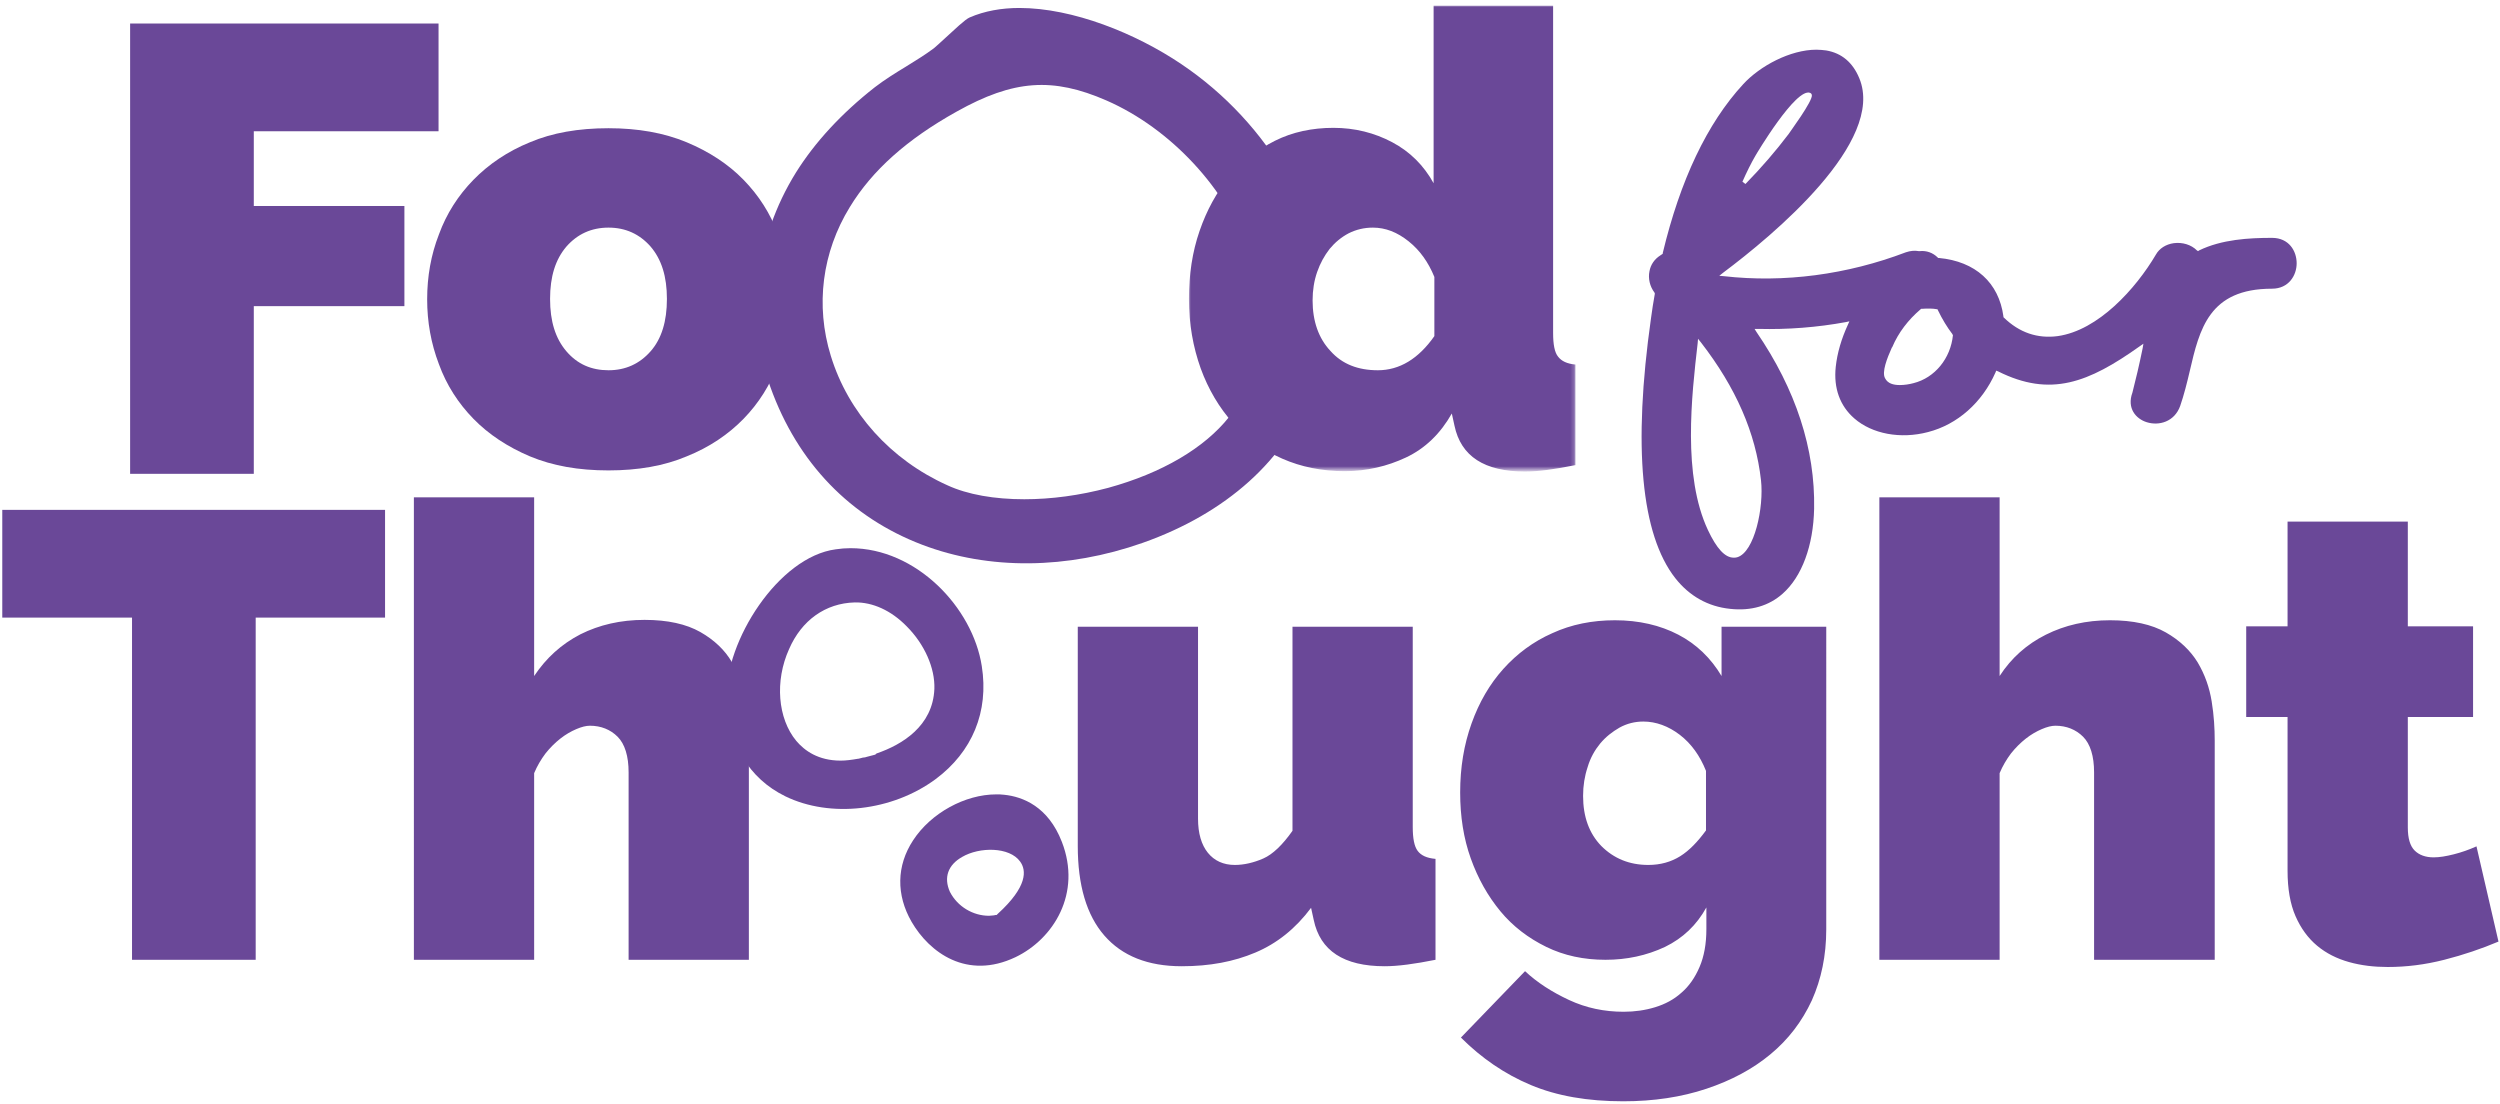 <?xml version="1.0" encoding="utf-8"?>
<!-- Generator: Adobe Illustrator 19.1.0, SVG Export Plug-In . SVG Version: 6.00 Build 0)  -->
<svg version="1.1" id="Layer_1" xmlns="http://www.w3.org/2000/svg" xmlns:xlink="http://www.w3.org/1999/xlink" x="0px" y="0px"
	 width="659px" height="291px" viewBox="-150 135 659 291" style="enable-background:new -150 135 659 291;" xml:space="preserve">
<style type="text/css">
	.st0{fill:#6A4898;}
	.st1{filter:url(#Adobe_OpacityMaskFilter);}
	.st2{fill:#FFFFFF;}
	.st3{mask:url(#mask-2);fill:#6A4898;}
</style>
<title>Group 11</title>
<desc>Created with Sketch.</desc>
<g id="Page-1">
	<g id="Group-11" transform="translate(-1, 1)">
		<g id="Group-4-Copy-3" transform="translate(35, 0)">
			<g id="Group-3" transform="translate(157, 143)">
				<path class="st0" d="M-149.5,175c0.4,12,5.9,21.2,15.5,25.9c11.9,5.8,28.2,3.9,39.6-4.5c9.7-7.2,14.1-17.8,12.2-29.8
					c0,0,0,0,0,0c0,0,0,0,0,0c-2.4-15.5-17.3-31.1-34.6-31.1c-1.3,0-2.6,0.1-3.9,0.3C-135.8,137.8-149.9,160-149.5,175z
					 M-115.7,149.8c4.7-0.1,9.6,2.1,13.7,6.3c4.7,4.7,7.5,11,7.3,16.5c-0.4,9.8-8.5,14.7-15.2,17c-0.1,0.1-0.2,0.1-0.3,0.2l0,0.1
					c0,0-1.2,0.3-2.3,0.6c-0.3,0.1-0.6,0.2-1,0.2c0,0,0,0,0,0c-0.2,0-0.3,0.1-0.4,0.1c-0.5,0.1-0.8,0.2-0.8,0.2l0,0c0,0-0.1,0-0.1,0
					c-1.7,0.3-3.2,0.5-4.6,0.5c-5.9,0-9.5-2.6-11.7-5.2c-4.9-5.9-5.7-15.8-1.9-24.2C-129.7,154.5-123.4,150-115.7,149.8z"/>
				<path class="st0" d="M-76.3,200.5c-0.7-0.1-1.4-0.1-2.1-0.1c-8.2,0-17.2,4.9-21.9,12.1c-4.4,6.7-4.5,14.4-0.4,21.5
					c4.7,8.1,14.6,15.4,27.4,9.3c10-4.8,17.5-16.8,12.2-30.4c0,0,0,0,0,0C-64.7,203.6-71.4,201-76.3,200.5z M-78,231.9
					C-78,231.9-78,231.9-78,231.9C-78.1,231.9-78.1,232-78,231.9C-78.1,232-78.1,232-78,231.9l-0.3,0.3l-0.3,0c0,0,0,0,0,0
					c-0.1,0-0.3,0.1-0.5,0.1c-0.4,0-0.8,0.1-1.2,0.1c-4.2,0-8.3-2.4-10.3-6.3c-1.7-3.8-0.5-7.1,3.2-9.2c4.6-2.7,12.5-2.7,15.3,1.2
					C-70.4,220.4-70.1,224.7-78,231.9z"/>
			</g>
			<g id="Group">
				<polygon id="Fill-1" class="st0" points="-149.7,140.2 -149.7,258.9 -117.1,258.9 -117.1,214.7 -77.4,214.7 -77.4,188.3 
					-117.1,188.3 -117.1,168.6 -68.4,168.6 -68.4,140.2 				"/>
				<path class="st0" d="M127.4,150.9c-12-8.1-28.6-14.8-42.7-14.8c-4.7,0-9.2,0.8-13.1,2.5c-1.2,0.5-4.1,3.3-6.3,5.3
					c-1.3,1.2-2.5,2.3-3.1,2.8c-2.4,1.8-4.9,3.3-7.3,4.8c-2.8,1.7-5.7,3.5-8.3,5.5c-8.8,6.9-15.8,14.5-20.8,22.5
					c-10.8,17.4-13.3,38.5-6.7,56.6c7.2,20,21.1,34.3,40,41.5c17.6,6.7,38.2,6.5,58.1-0.5c22.1-7.8,37.9-22,44.4-40
					c-2.3-2.5-12.5-14-12.3-27.9c-0.7-4,1.4-9,3.4-13.8c2.3-5.4,4.6-10.9,2.6-14.5C148.6,169.1,139,158.7,127.4,150.9z M145.2,234.9
					c0,0.2-0.1,0.4-0.2,0.7l0.1,0c0,0-0.4,0.8-1.4,2.6c-0.2,0.4-0.5,0.9-0.8,1.5c-0.2,0.5-0.5,0.9-0.7,1.3c-0.8,1.6-1.2,2.2-1.2,2.3
					l-0.1,0c-0.4,0.6-0.6,0.7-0.9,0.6c-6.5,8.2-17.7,14.8-31.9,18.7c-7.5,2-15,3-22.1,3c-7.8,0-14.9-1.2-20.3-3.7
					c-14.9-6.7-26.1-19.1-30.7-34.1c-4.1-13.3-2.3-27.3,5-39.2c5.9-9.7,15.1-17.9,28.2-25.2c15-8.4,25.3-9.1,39.5-2.9
					c16.9,7.4,31.7,23.3,37.6,40.5C149.6,212.9,149.4,224.5,145.2,234.9z"/>
				
					<g id="Group-2" transform="translate(68.331, 238.14) scale(-1, 1) translate(-68.331, -238.14) translate(45.115, 214.271)">
				</g>
				<path id="Fill-2" class="st0" d="M-39,212.8c0,5.9,1.4,10.4,4.3,13.8s6.6,5,11.1,5c4.5,0,8.2-1.7,11.1-5
					c2.9-3.3,4.3-7.9,4.3-13.8c0-5.9-1.4-10.4-4.3-13.8c-2.9-3.3-6.6-5-11.1-5c-4.5,0-8.2,1.7-11.1,5C-37.6,202.4-39,206.9-39,212.8
					 M-23.6,258c-7.9,0-14.7-1.2-20.7-3.7c-5.9-2.5-10.9-5.8-14.9-9.9c-4-4.1-7.1-8.9-9.1-14.4c-2.1-5.5-3.1-11.2-3.1-17.1
					c0-6,1-11.7,3.1-17.1c2-5.5,5.1-10.3,9.1-14.4c4-4.1,9-7.5,14.9-9.9c5.9-2.5,12.8-3.7,20.7-3.7c7.7,0,14.6,1.2,20.6,3.7
					c6,2.5,11,5.8,15,9.9c4,4.1,7.1,8.9,9.1,14.4c2,5.5,3.1,11.2,3.1,17.1c0,6-1,11.7-3.1,17.1c-2.1,5.5-5.1,10.3-9.1,14.4
					c-4,4.1-9,7.5-15,9.9C-8.9,256.8-15.8,258-23.6,258"/>
			</g>
			<g id="Group-6" transform="translate(279, 0)">
				<g id="Clip-5">
				</g>
				<defs>
					<filter id="Adobe_OpacityMaskFilter" filterUnits="userSpaceOnUse" x="-149.6" y="135.4" width="101.9" height="122.7">
						<feColorMatrix  type="matrix" values="1 0 0 0 0  0 1 0 0 0  0 0 1 0 0  0 0 0 1 0"/>
					</filter>
				</defs>
				<mask maskUnits="userSpaceOnUse" x="-149.6" y="135.4" width="101.9" height="122.7" id="mask-2">
					<g class="st1">
						<polygon id="path-1" class="st2" points="-149.6,135.4 -47.6,135.4 -47.6,258.2 -149.6,258.2 						"/>
					</g>
				</mask>
				<path id="Fill-4" class="st3" d="M-99.8,231.6c5.7,0,10.7-3,14.9-9v-15.6c-1.6-3.9-3.8-7-6.8-9.4c-3-2.4-6.1-3.6-9.4-3.6
					c-2.3,0-4.4,0.5-6.4,1.5c-1.9,1-3.6,2.4-5,4.1c-1.4,1.8-2.5,3.8-3.3,6.1c-0.8,2.3-1.2,4.8-1.2,7.5c0,5.5,1.6,10,4.7,13.3
					C-109.2,230-105,231.6-99.8,231.6 M-108.5,258.2c-6,0-11.5-1.1-16.5-3.3c-5-2.2-9.4-5.3-13-9.4c-3.6-4-6.5-8.9-8.5-14.4
					c-2-5.6-3.1-11.7-3.1-18.3c0-6.4,0.9-12.4,2.8-17.9c1.9-5.5,4.5-10.3,7.9-14.3c3.4-4,7.4-7.2,12-9.5c4.6-2.3,9.8-3.4,15.4-3.4
					s10.8,1.3,15.5,3.8c4.7,2.5,8.3,6.1,10.9,10.8v-46.8h31.5v86.3c0,3,0.4,5.1,1.3,6.2c0.9,1.2,2.4,1.9,4.6,2.1v26.5
					c-5.4,1.1-9.8,1.7-13.3,1.7c-10.7,0-16.9-4-18.6-12.1l-0.7-3.2c-3,5.3-7,9.2-12.1,11.6C-97.3,256.9-102.7,258.2-108.5,258.2"/>
			</g>
		</g>
		<path id="Path-16-Copy" class="st0" d="M-150,135"/>
		<path id="Th-ught" class="st0" d="M-47.5,296.8h-34.1V387h-32.6v-90.2h-34.2v-28.4h100.9V296.8z M48.5,387H16.7v-49.4
			c0-4.3-1-7.5-2.9-9.4c-1.9-1.9-4.4-2.9-7.3-2.9c-1,0-2.2,0.3-3.6,0.9c-1.4,0.6-2.8,1.4-4.2,2.5s-2.7,2.4-3.9,3.9
			c-1.2,1.6-2.2,3.3-3,5.2V387h-31.7V265.1h31.7v47.1C-5,307.4-1,303.8,4,301.2c5-2.5,10.6-3.8,16.9-3.8c6.1,0,11,1.1,14.7,3.2
			c3.7,2.1,6.5,4.8,8.3,7.9c1.9,3.2,3.1,6.6,3.7,10.3s0.8,7.1,0.8,10.4V387z M162.5,388.7c-8.9,0-15.7-2.7-20.4-8.1
			c-4.7-5.4-7-13.3-7-23.6v-57.8h31.7v50.6c0,3.9,0.9,6.9,2.6,9c1.7,2.1,4.1,3.2,7.1,3.2c2.4,0,5-0.6,7.5-1.7s5.1-3.6,7.7-7.3v-53.8
			h31.7v52.8c0,3,0.4,5.1,1.3,6.3c0.9,1.2,2.4,1.9,4.7,2.1V387c-5.5,1.1-9.9,1.7-13.4,1.7c-10.8,0-17-4.1-18.7-12.2l-0.7-3.2
			c-4.1,5.5-9,9.4-14.7,11.8S169.9,388.7,162.5,388.7z M274.2,387c-5.7,0-10.9-1.1-15.6-3.4c-4.7-2.3-8.8-5.4-12.1-9.4
			c-3.3-4-5.9-8.6-7.8-13.9s-2.8-11.1-2.8-17.4c0-6.6,1-12.6,3-18.2c2-5.6,4.8-10.4,8.4-14.4c3.6-4,7.9-7.2,12.9-9.4
			c5-2.3,10.5-3.4,16.5-3.4c6.3,0,11.9,1.3,16.7,3.8c4.8,2.5,8.6,6.2,11.4,10.9v-13h27.6V379c0,6.9-1.3,13.1-3.8,18.7
			c-2.6,5.6-6.2,10.3-10.9,14.2c-4.7,3.9-10.3,6.9-16.9,9.1c-6.6,2.2-13.9,3.3-21.9,3.3c-9.4,0-17.5-1.4-24.4-4.3
			c-6.9-2.9-13-7.1-18.4-12.5L253,390c3.2,3,7.1,5.5,11.6,7.6c4.5,2.1,9.3,3.1,14.4,3.1c2.9,0,5.7-0.4,8.3-1.2
			c2.6-0.8,4.9-2,6.9-3.8c2-1.7,3.6-4,4.8-6.8s1.8-6.1,1.8-10v-5.7c-2.6,4.7-6.2,8.1-10.9,10.4C285,385.9,279.8,387,274.2,387z
			 M285.5,362c3.2,0,6-0.8,8.4-2.3s4.6-3.8,6.8-6.8v-15.7c-1.6-4-3.9-7.2-6.9-9.5s-6.3-3.5-9.6-3.5c-2.2,0-4.3,0.5-6.3,1.6
			c-1.9,1.1-3.6,2.4-5.1,4.2c-1.4,1.7-2.6,3.8-3.3,6.2c-0.8,2.4-1.2,4.9-1.2,7.6c0,5.5,1.6,9.9,4.8,13.2
			C276.4,360.3,280.5,362,285.5,362z M434.7,387H403v-49.4c0-4.3-1-7.5-2.9-9.4c-1.9-1.9-4.4-2.9-7.3-2.9c-1,0-2.2,0.3-3.6,0.9
			c-1.4,0.6-2.8,1.4-4.2,2.5s-2.7,2.4-3.9,3.9c-1.2,1.6-2.2,3.3-3,5.2V387h-31.7V265.1h31.7v47.1c3.1-4.8,7.2-8.4,12.2-10.9
			c5-2.5,10.6-3.8,16.9-3.8c6.1,0,11,1.1,14.7,3.2c3.7,2.1,6.5,4.8,8.4,7.9c1.9,3.2,3.1,6.6,3.7,10.3c0.6,3.7,0.8,7.1,0.8,10.4V387z
			 M509.6,382.2c-4.5,1.9-9.2,3.5-14.3,4.8c-5.1,1.3-10,1.9-14.9,1.9c-3.6,0-7-0.4-10.2-1.3c-3.2-0.9-6-2.3-8.4-4.3
			s-4.3-4.6-5.7-7.8s-2.1-7.2-2.1-12V323h-10.9v-23.9H454v-27.6h31.7v27.6h17.2V323h-17.2v29.1c0,2.9,0.6,4.9,1.8,6.1s2.9,1.8,5,1.8
			c1.6,0,3.3-0.3,5.3-0.8c2-0.5,4-1.2,6-2.1L509.6,382.2z"/>
	</g>
</g>
<path class="st0" d="M415.9,246.3c3.2,1,7.3-0.1,8.8-4.3c1-2.9,1.8-6.1,2.5-9.1c2.6-11.2,5.1-21.8,21.7-21.8c0,0,0,0,0,0
	c4.4,0,6.5-3.5,6.5-6.7c0-3.2-2-6.7-6.5-6.7h0c-6.1,0-13.2,0.4-19.2,3.3l-0.3,0.2l-0.3-0.2c-1.5-1.5-3.8-2.2-6.1-1.9
	c-2.1,0.3-3.8,1.4-4.7,3c-5.3,9-15.2,20-25.9,21.5c-5.3,0.7-10.1-0.9-14.2-4.9l-0.1-0.1l0-0.2c-1.2-8.9-7.4-14.5-17-15.4l-0.2,0
	l-0.1-0.1c-1.3-1.3-3-1.9-4.8-1.7l-0.1,0l-0.1,0c-1.1-0.2-2.2-0.1-3.4,0.3c-15.5,5.9-32.1,8.1-48,6.3l-1.2-0.1l1-0.8
	c13.1-9.8,42.9-34.5,35.9-51.3c-1.7-4.1-4.6-6.6-8.7-7.3c-0.8-0.1-1.7-0.2-2.6-0.2c-6.9,0-14.9,4.3-19.3,9.1
	c-9.5,10.3-16.6,25.3-21.2,44.5l0,0.2l-0.3,0.2c-0.1,0.1-0.2,0.1-0.3,0.2c-1.6,1-2.6,2.5-2.9,4.2c-0.4,1.9,0.1,4,1.3,5.6l0.1,0.2
	l0,0.2c-0.4,2.1-0.7,4.3-1,6.4c-4.8,33.9-2.6,57,6.4,68.5c3.7,4.7,8.6,7.5,14.5,8.1c5.5,0.6,10.2-0.8,13.8-4
	c5.1-4.5,8.1-12.7,8.3-22.4c0.3-15.7-4.8-31.4-15.2-46.6l-0.5-0.8l1,0c7.7,0.2,15.5-0.4,23.1-1.8l0.9-0.2l-0.4,0.9
	c-1.7,3.7-2.8,7.4-3.2,11.1c-0.6,5.6,1.1,10.3,4.9,13.6c4.7,4.1,12.2,5.5,19.4,3.6c7.8-2,14.3-7.8,17.8-15.7l0.2-0.5l0.5,0.2
	c13.8,6.9,23.8,3,37.3-6.6l1-0.7l-0.2,1.2c-0.9,4.4-1.8,8.2-2.7,11.7C410.6,242.6,413,245.4,415.9,246.3z M312.7,176.1L312.7,176.1
	c0.1-0.2,10.8-18.3,14.5-16.6c0.2,0.1,0.3,0.2,0.4,0.5c0.4,1.5-6.1,10.2-6.1,10.3c-3.4,4.5-7.2,8.9-11.4,13.2l-0.8-0.6
	C310.5,180.2,311.6,178,312.7,176.1z M314.2,261.6c0.8,7.1-1.7,19-6.3,20.3c-0.3,0.1-0.6,0.1-0.9,0.1c-2.3,0-4.5-2.4-6.8-7.3
	c-6.7-14.3-4.3-35.3-2.7-49.2l0.1-1.2l0.8,1C307.6,237.2,312.8,249.1,314.2,261.6z M364.8,223.3c-0.6,6.2-4.8,11.3-10.4,12.7
	c-1.1,0.3-2.4,0.5-3.6,0.5c-1.7,0-3.2-0.4-3.9-1.8c-0.9-1.6,0.5-5.2,1.8-8.1l0.1-0.1c1.6-3.8,4.2-7.2,7.5-10l0.1-0.1l0.2,0
	c1.6-0.1,2.8-0.1,3.9,0.1l0.2,0l0.1,0.2c1.2,2.5,2.5,4.6,3.8,6.3l0.1,0.1V223.3z"/>
</svg>

